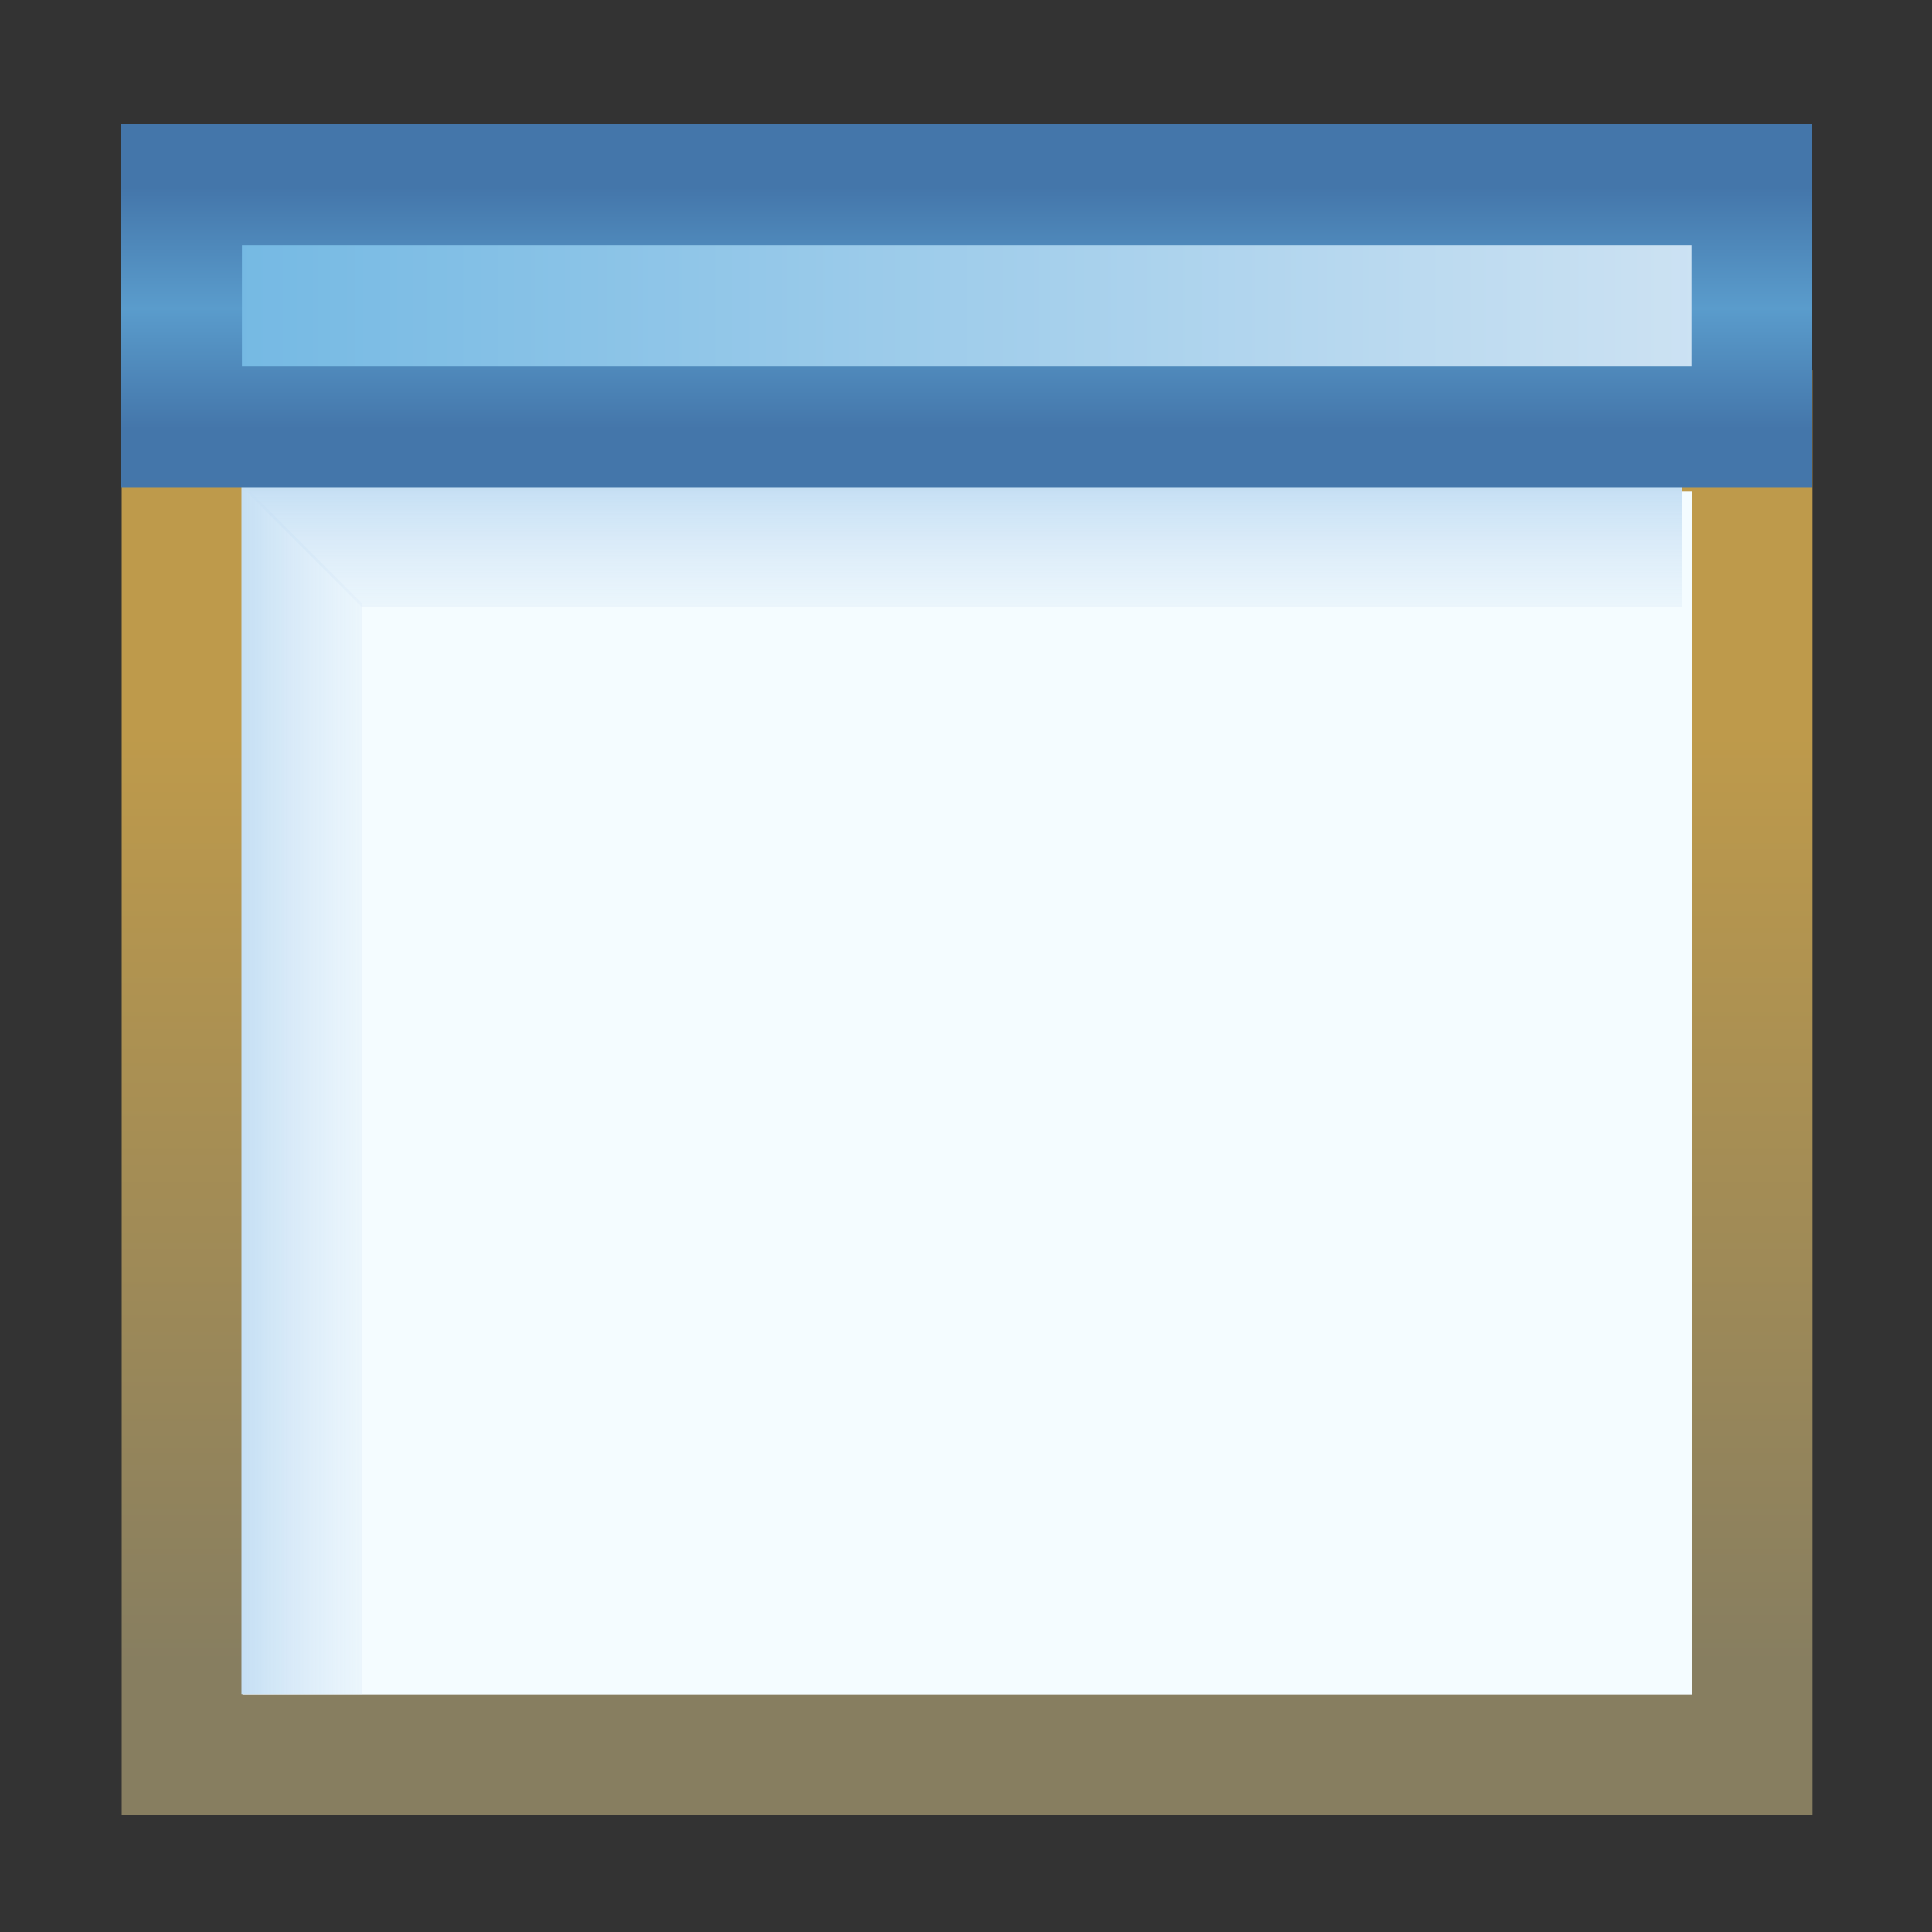 <svg xmlns="http://www.w3.org/2000/svg" xmlns:svg="http://www.w3.org/2000/svg" xmlns:xlink="http://www.w3.org/1999/xlink" id="svg2" width="16" height="16" version="1.1"><rect width="100%" height="100%" fill="#333333" stroke="none"/><defs id="defs4"><linearGradient id="linearGradient8287"><stop id="stop8289" offset="0" stop-color="#6eb6e2" stop-opacity="1"/><stop id="stop8291" offset="1" stop-color="#d3e5f4" stop-opacity="1"/></linearGradient><linearGradient id="linearGradient4082-3"><stop id="stop4084-8" offset="0" stop-color="#4476aa" stop-opacity="1"/><stop id="stop4864-7" offset=".5" stop-color="#5a9ccc" stop-opacity="1"/><stop id="stop4086-2" offset="1" stop-color="#4476aa" stop-opacity="1"/></linearGradient><linearGradient id="linearGradient4994-4-5"><stop id="stop4996-5-9" offset="0" stop-color="#c5dff4" stop-opacity="1"/><stop id="stop4998-5-0" offset="1" stop-color="#fff" stop-opacity="0"/></linearGradient><linearGradient id="linearGradient4910-4-0"><stop id="stop4912-8-5" offset="0" stop-color="#fff" stop-opacity="0"/><stop id="stop4914-8-1" offset="1" stop-color="#c5dff4" stop-opacity="1"/></linearGradient><linearGradient id="linearGradient4810-5"><stop id="stop4812-0" offset="0" stop-color="#be9a4b" stop-opacity="1"/><stop id="stop4814-4" offset="1" stop-color="#877e60" stop-opacity="1"/></linearGradient><linearGradient id="linearGradient8878" x1="8.014" x2="8.014" y1="1039.876" y2="1041.877" gradientTransform="translate(-0.876,-1.969)" gradientUnits="userSpaceOnUse" xlink:href="#linearGradient4082-3"/><linearGradient id="linearGradient8881" x1="-11" x2="-11" y1="1042.362" y2="1044.362" gradientTransform="translate(17,-1.969)" gradientUnits="userSpaceOnUse" xlink:href="#linearGradient4994-4-5"/><linearGradient id="linearGradient8884" x1="-13" x2="-15" y1="1047.362" y2="1047.362" gradientTransform="translate(17,-6)" gradientUnits="userSpaceOnUse" xlink:href="#linearGradient4910-4-0"/><linearGradient id="linearGradient8887" x1="8.014" x2="8.014" y1="1042.362" y2="1050.071" gradientTransform="translate(-0.919,0.067)" gradientUnits="userSpaceOnUse" xlink:href="#linearGradient4810-5"/><linearGradient id="linearGradient8293" x1="-18.996" x2="-4.992" y1="1038.895" y2="1038.895" gradientTransform="translate(20,0)" gradientUnits="userSpaceOnUse" xlink:href="#linearGradient8287"/></defs><g id="layer1" display="inline" transform="translate(0,-1036.362)"><path id="rect3997-9" fill="#f4fcff" fill-opacity="1" stroke="url(#linearGradient8887)" stroke-dashoffset="0" stroke-linecap="butt" stroke-linejoin="miter" stroke-miterlimit="4" stroke-opacity="1" stroke-width="1" d="m 1.508,1039.928 13.002,0 0,10.967 -13.002,0 z" display="inline"/><path id="rect4853-82-7" fill="url(#linearGradient8884)" fill-opacity="1" stroke="none" d="m 3,1041.361 0,9.031 -1,0 0,-10.031 z" display="inline"/><path id="rect4853-82-0" fill="url(#linearGradient8881)" fill-opacity="1" stroke="none" d="m 3,1041.392 10.928,0 0,-1 -11.928,0 z" display="inline"/><path id="rect3997-9-9" fill="url(#linearGradient8293)" fill-opacity="1" stroke="url(#linearGradient8878)" stroke-dashoffset="0" stroke-linecap="butt" stroke-linejoin="miter" stroke-miterlimit="4" stroke-opacity="1" stroke-width="1" d="m 1.504,1037.892 13.004,0 0,2.005 -13.004,0 z" display="inline"/></g></svg>